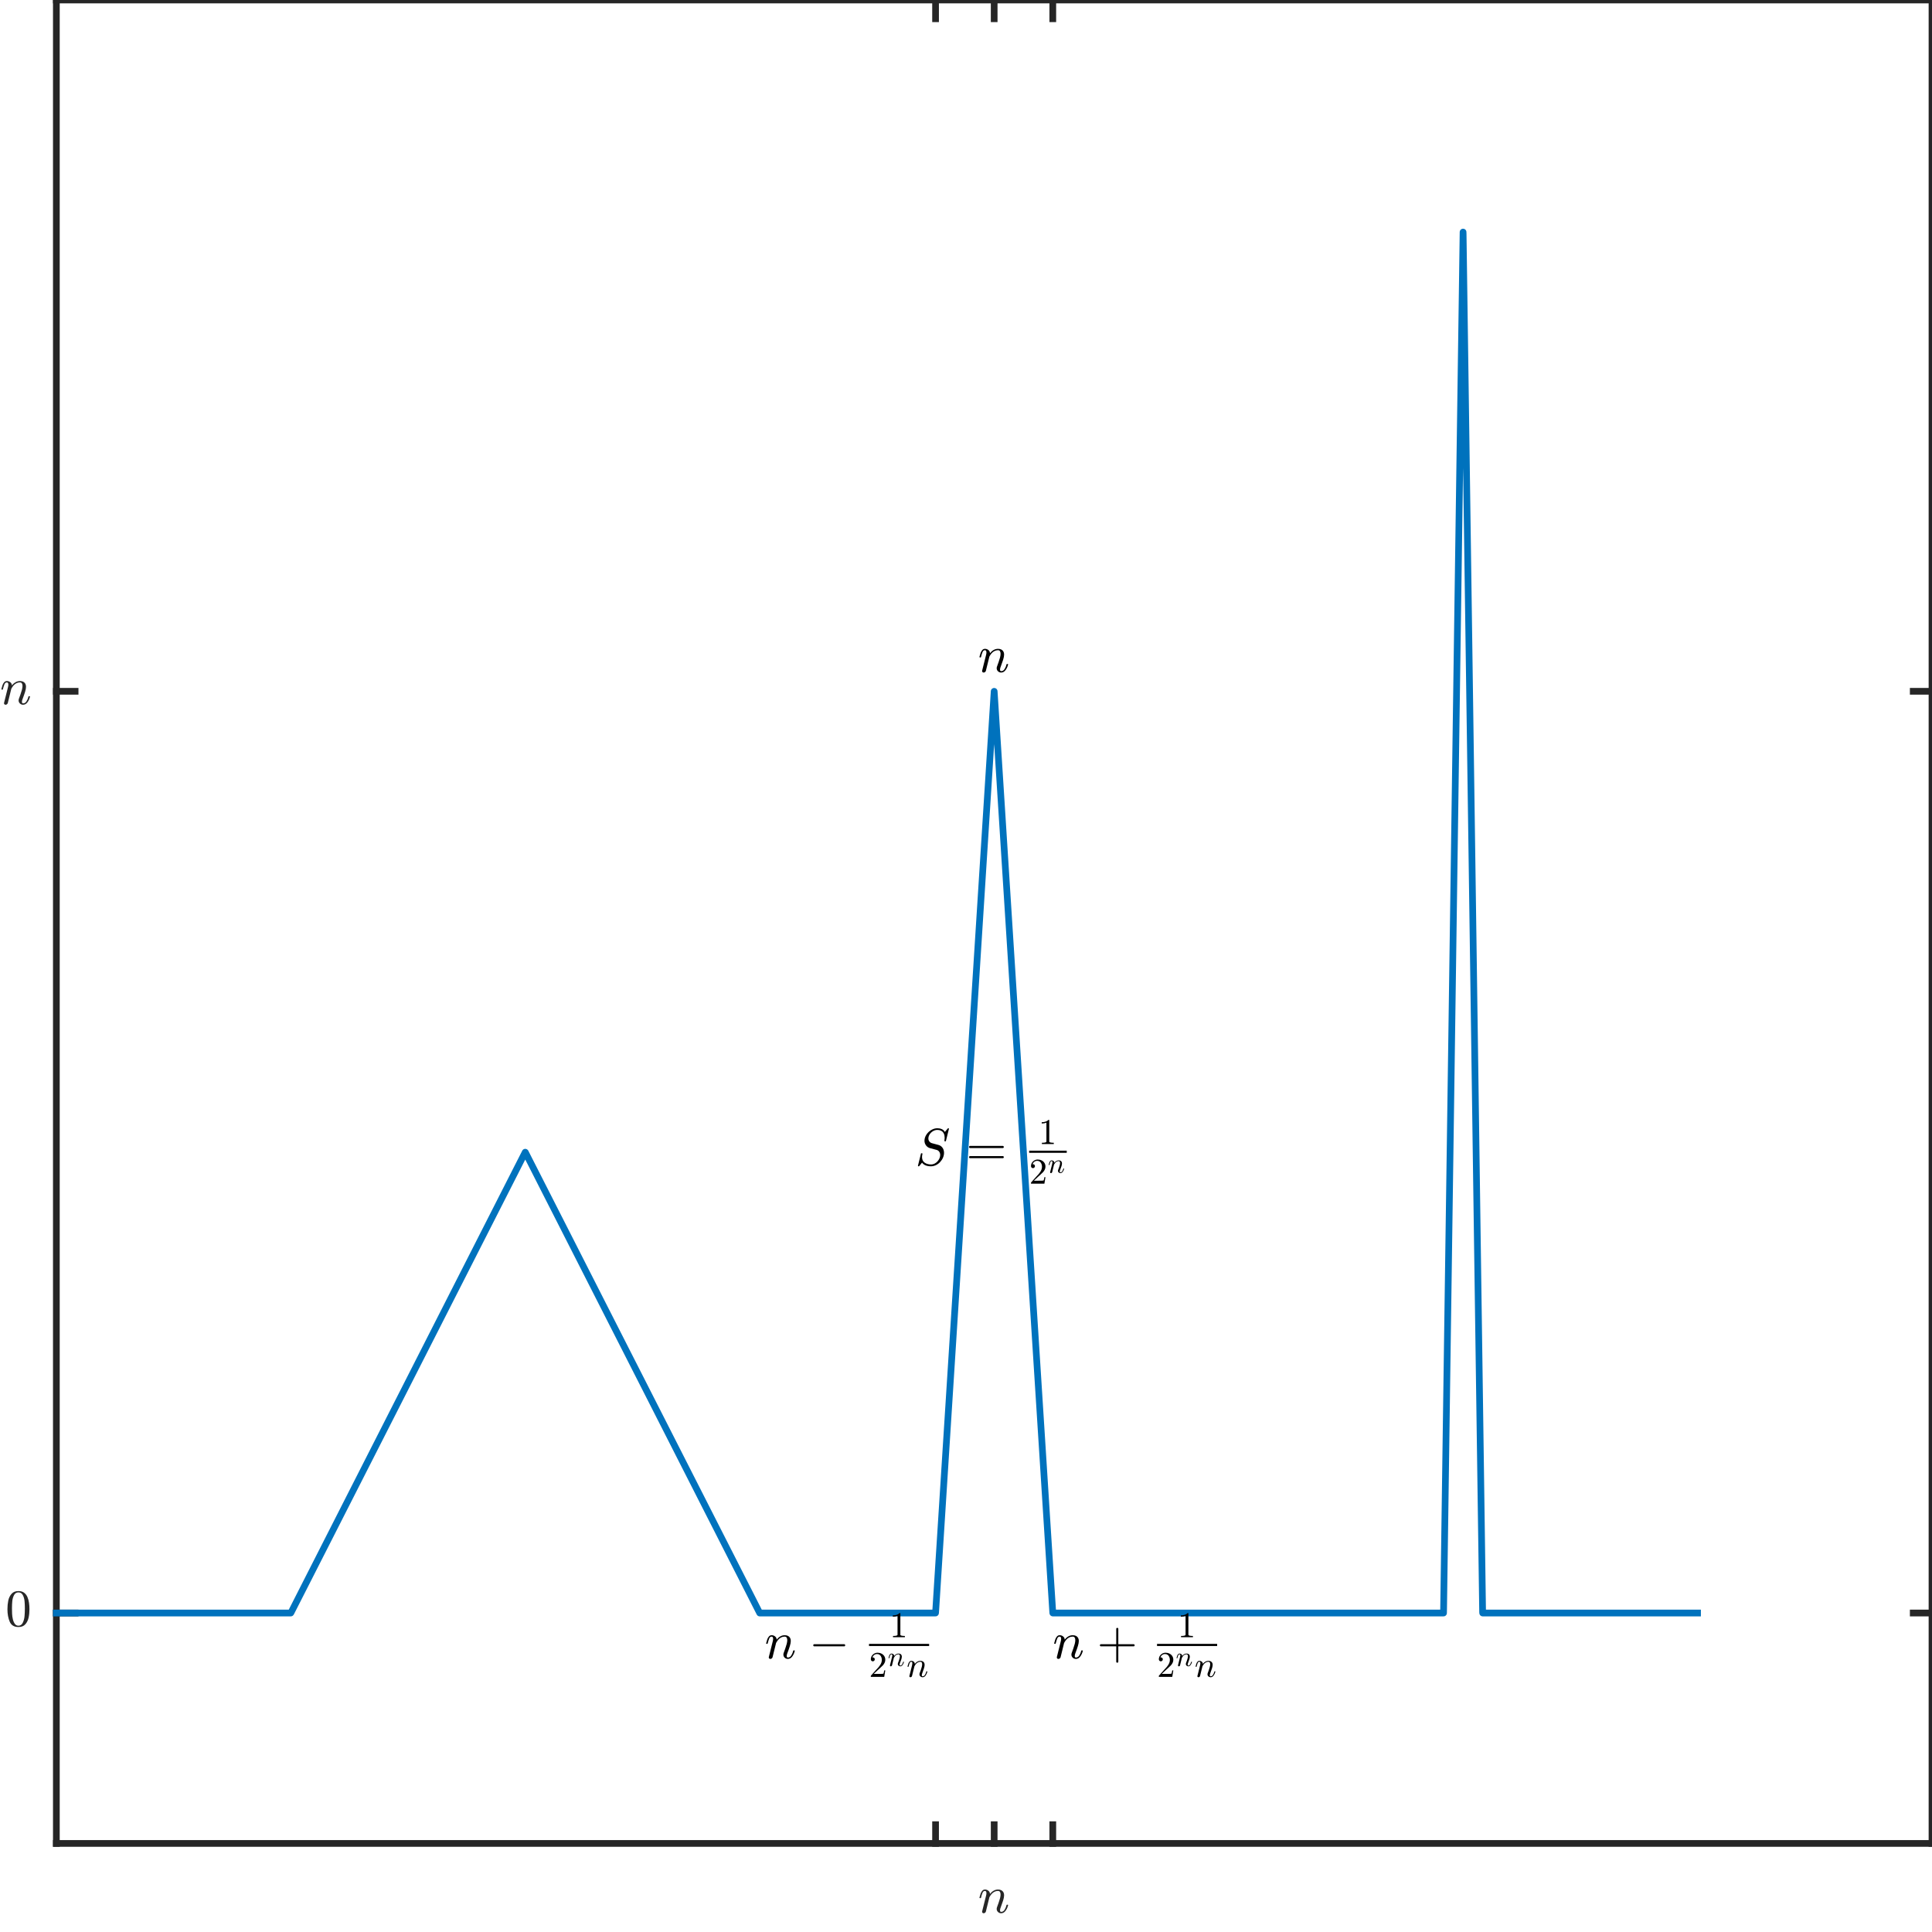 <?xml version="1.0"?>
<!DOCTYPE svg PUBLIC '-//W3C//DTD SVG 1.0//EN'
          'http://www.w3.org/TR/2001/REC-SVG-20010904/DTD/svg10.dtd'>
<svg xmlns:xlink="http://www.w3.org/1999/xlink" style="fill-opacity:1; color-rendering:auto; color-interpolation:auto; stroke:black; text-rendering:auto; stroke-linecap:square; stroke-miterlimit:10; stroke-opacity:1; shape-rendering:auto; fill:black; stroke-dasharray:none; font-weight:normal; stroke-width:1; font-family:'Dialog'; font-style:normal; stroke-linejoin:miter; font-size:12px; stroke-dashoffset:0; image-rendering:auto;" width="480" height="480" xmlns="http://www.w3.org/2000/svg"
><rect width="100%" height="100%" fill="#808080" stroke="none"/><!--Generated by the Batik Graphics2D SVG Generator--><defs id="genericDefs"
  /><g
  ><defs id="defs1"
    ><clipPath clipPathUnits="userSpaceOnUse" id="clipPath1"
      ><path d="M0 0 L480 0 L480 480 L0 480 L0 0 Z"
      /></clipPath
    ></defs
    ><g style="fill:white; stroke:white;"
    ><rect x="0" y="0" width="480" style="clip-path:url(#clipPath1); stroke:none;" height="480"
    /></g
    ><g style="fill:white; text-rendering:optimizeSpeed; color-rendering:optimizeSpeed; image-rendering:optimizeSpeed; shape-rendering:crispEdges; color-interpolation:sRGB; stroke:white;"
    ><rect x="0" width="480" height="480" y="0" style="stroke:none;"
      /><path style="stroke:none;" d="M14 458 L480 458 L480 0 L14 0 Z"
    /></g
    ><g style="fill:rgb(38,38,38); text-rendering:geometricPrecision; color-rendering:optimizeQuality; image-rendering:optimizeQuality; stroke-linejoin:round; color-interpolation:linearRGB; stroke:rgb(38,38,38); stroke-width:1.667;"
    ><line y2="458" style="fill:none;" x1="14" x2="480" y1="458"
      /><line y2="0" style="fill:none;" x1="14" x2="480" y1="0"
      /><line y2="453.34" style="fill:none;" x1="232.438" x2="232.438" y1="458"
      /><line y2="453.34" style="fill:none;" x1="247" x2="247" y1="458"
      /><line y2="453.34" style="fill:none;" x1="261.562" x2="261.562" y1="458"
      /><line y2="4.66" style="fill:none;" x1="232.438" x2="232.438" y1="0"
      /><line y2="4.66" style="fill:none;" x1="247" x2="247" y1="0"
      /><line y2="4.66" style="fill:none;" x1="261.562" x2="261.562" y1="0"
    /></g
    ><g transform="translate(247,464)" style="font-size:13px; fill:rgb(38,38,38); text-rendering:geometricPrecision; color-rendering:optimizeQuality; image-rendering:optimizeQuality; font-family:'mwa_cmmi10'; color-interpolation:linearRGB; stroke:rgb(38,38,38);"
    ><path style="stroke:none;" d="M-3.002 10.981 Q-3.002 10.903 -2.986 10.856 L-2.017 6.981 Q-1.923 6.622 -1.923 6.356 Q-1.923 5.794 -2.298 5.794 Q-2.705 5.794 -2.9 6.278 Q-3.095 6.763 -3.283 7.513 Q-3.283 7.544 -3.322 7.567 Q-3.361 7.591 -3.392 7.591 L-3.548 7.591 Q-3.595 7.591 -3.627 7.544 Q-3.658 7.497 -3.658 7.45 Q-3.517 6.888 -3.384 6.497 Q-3.252 6.106 -2.978 5.778 Q-2.705 5.45 -2.283 5.45 Q-1.798 5.45 -1.423 5.763 Q-1.048 6.075 -1.048 6.544 Q-0.658 6.044 -0.142 5.747 Q0.373 5.45 0.967 5.45 Q1.42 5.45 1.756 5.614 Q2.092 5.778 2.28 6.098 Q2.467 6.419 2.467 6.856 Q2.467 7.388 2.233 8.145 Q1.998 8.903 1.639 9.841 Q1.452 10.262 1.452 10.622 Q1.452 10.997 1.748 10.997 Q2.264 10.997 2.6 10.458 Q2.936 9.919 3.077 9.294 Q3.108 9.216 3.186 9.216 L3.342 9.216 Q3.389 9.216 3.428 9.247 Q3.467 9.278 3.467 9.325 Q3.467 9.341 3.452 9.372 Q3.28 10.106 2.834 10.723 Q2.389 11.341 1.733 11.341 Q1.28 11.341 0.952 11.028 Q0.623 10.716 0.623 10.262 Q0.623 10.028 0.733 9.762 Q0.889 9.341 1.1 8.747 Q1.311 8.153 1.452 7.614 Q1.592 7.075 1.592 6.669 Q1.592 6.294 1.444 6.044 Q1.295 5.794 0.936 5.794 Q0.467 5.794 0.061 6.005 Q-0.345 6.216 -0.642 6.559 Q-0.939 6.903 -1.189 7.372 L-2.064 10.919 Q-2.111 11.091 -2.267 11.216 Q-2.423 11.341 -2.611 11.341 Q-2.767 11.341 -2.884 11.239 Q-3.002 11.137 -3.002 10.981 Z"
    /></g
    ><g style="fill:rgb(38,38,38); text-rendering:geometricPrecision; color-rendering:optimizeQuality; image-rendering:optimizeQuality; stroke-linejoin:round; color-interpolation:linearRGB; stroke:rgb(38,38,38); stroke-width:1.667;"
    ><line y2="0" style="fill:none;" x1="14" x2="14" y1="458"
      /><line y2="0" style="fill:none;" x1="480" x2="480" y1="458"
      /><line y2="400.75" style="fill:none;" x1="14" x2="18.66" y1="400.75"
      /><line y2="171.75" style="fill:none;" x1="14" x2="18.66" y1="171.75"
      /><line y2="400.75" style="fill:none;" x1="480" x2="475.34" y1="400.75"
      /><line y2="171.75" style="fill:none;" x1="480" x2="475.34" y1="171.75"
    /></g
    ><g transform="translate(8,400.75)" style="font-size:13px; fill:rgb(38,38,38); text-rendering:geometricPrecision; color-rendering:optimizeQuality; image-rendering:optimizeQuality; font-family:'mwa_cmr10'; color-interpolation:linearRGB; stroke:rgb(38,38,38);"
    ><path style="stroke:none;" d="M-3.417 3.481 Q-5.01 3.481 -5.581 2.169 Q-6.151 0.856 -6.151 -0.941 Q-6.151 -2.081 -5.948 -3.074 Q-5.745 -4.066 -5.135 -4.761 Q-4.526 -5.456 -3.417 -5.456 Q-2.557 -5.456 -2.01 -5.042 Q-1.464 -4.628 -1.182 -3.964 Q-0.901 -3.3 -0.792 -2.542 Q-0.682 -1.784 -0.682 -0.941 Q-0.682 0.169 -0.893 1.145 Q-1.104 2.122 -1.706 2.801 Q-2.307 3.481 -3.417 3.481 ZM-3.417 3.153 Q-2.698 3.153 -2.339 2.411 Q-1.979 1.669 -1.901 0.762 Q-1.823 -0.144 -1.823 -1.159 Q-1.823 -2.128 -1.901 -2.956 Q-1.979 -3.784 -2.331 -4.456 Q-2.682 -5.128 -3.417 -5.128 Q-4.151 -5.128 -4.51 -4.449 Q-4.87 -3.769 -4.948 -2.949 Q-5.026 -2.128 -5.026 -1.159 Q-5.026 -0.425 -4.995 0.216 Q-4.964 0.856 -4.807 1.536 Q-4.651 2.216 -4.315 2.684 Q-3.979 3.153 -3.417 3.153 Z"
    /></g
    ><g transform="translate(8,171.75)" style="font-size:13px; fill:rgb(38,38,38); text-rendering:geometricPrecision; color-rendering:optimizeQuality; image-rendering:optimizeQuality; font-family:'mwa_cmmi10'; color-interpolation:linearRGB; stroke:rgb(38,38,38);"
    ><path style="stroke:none;" d="M-7.003 2.981 Q-7.003 2.903 -6.987 2.856 L-6.019 -1.019 Q-5.925 -1.378 -5.925 -1.644 Q-5.925 -2.206 -6.3 -2.206 Q-6.706 -2.206 -6.902 -1.722 Q-7.097 -1.238 -7.284 -0.487 Q-7.284 -0.456 -7.323 -0.433 Q-7.362 -0.409 -7.394 -0.409 L-7.55 -0.409 Q-7.597 -0.409 -7.628 -0.456 Q-7.659 -0.503 -7.659 -0.55 Q-7.519 -1.113 -7.386 -1.503 Q-7.253 -1.894 -6.98 -2.222 Q-6.706 -2.55 -6.284 -2.55 Q-5.8 -2.55 -5.425 -2.237 Q-5.05 -1.925 -5.05 -1.456 Q-4.659 -1.956 -4.144 -2.253 Q-3.628 -2.55 -3.034 -2.55 Q-2.581 -2.55 -2.245 -2.386 Q-1.909 -2.222 -1.722 -1.902 Q-1.534 -1.581 -1.534 -1.144 Q-1.534 -0.613 -1.769 0.145 Q-2.003 0.903 -2.362 1.841 Q-2.55 2.263 -2.55 2.622 Q-2.55 2.997 -2.253 2.997 Q-1.738 2.997 -1.402 2.458 Q-1.066 1.919 -0.925 1.294 Q-0.894 1.216 -0.816 1.216 L-0.659 1.216 Q-0.613 1.216 -0.573 1.247 Q-0.534 1.278 -0.534 1.325 Q-0.534 1.341 -0.55 1.372 Q-0.722 2.106 -1.167 2.723 Q-1.613 3.341 -2.269 3.341 Q-2.722 3.341 -3.05 3.028 Q-3.378 2.716 -3.378 2.263 Q-3.378 2.028 -3.269 1.762 Q-3.112 1.341 -2.902 0.747 Q-2.691 0.153 -2.55 -0.386 Q-2.409 -0.925 -2.409 -1.331 Q-2.409 -1.706 -2.558 -1.956 Q-2.706 -2.206 -3.066 -2.206 Q-3.534 -2.206 -3.941 -1.995 Q-4.347 -1.784 -4.644 -1.441 Q-4.941 -1.097 -5.191 -0.628 L-6.066 2.919 Q-6.112 3.091 -6.269 3.216 Q-6.425 3.341 -6.612 3.341 Q-6.769 3.341 -6.886 3.239 Q-7.003 3.138 -7.003 2.981 Z"
    /></g
    ><g style="stroke-linecap:butt; fill:rgb(0,114,189); text-rendering:geometricPrecision; color-rendering:optimizeQuality; image-rendering:optimizeQuality; stroke-linejoin:round; color-interpolation:linearRGB; stroke:rgb(0,114,189); stroke-width:1.667;"
    ><path d="M14 400.75 L22.504 400.75 L32.534 400.75 L42.236 400.75 L51.068 400.75 L60.161 400.75 L64.882 400.75 L67.242 400.75 L69.602 400.75 L70.88 400.75 L71.519 400.75 L71.839 400.75 L71.999 400.75 L72.079 400.75 L72.159 400.75 L72.198 400.75 L72.219 400.75 L72.239 400.75 L72.258 400.733 L72.278 400.694 L72.298 400.655 L72.318 400.616 L72.398 400.459 L72.478 400.302 L72.638 399.988 L72.798 399.673 L73.437 398.417 L74.715 395.905 L77.271 390.88 L79.828 385.855 L83.982 377.689 L88.136 369.523 L98.465 349.221 L106.671 333.091 L115.611 315.517 L120.408 306.088 L125.204 296.659 L127.432 292.281 L128.545 290.092 L129.102 288.998 L129.659 287.904 L129.937 287.356 L130.216 286.809 L130.355 286.535 L130.424 286.399 L130.459 286.33 L130.477 286.296 L130.494 286.262 L130.511 286.272 L130.529 286.307 L130.546 286.341 L130.564 286.375 L130.633 286.512 L130.772 286.785 L131.051 287.333 L131.329 287.88 L131.886 288.974 L133 291.163 L134.113 293.352 L136.519 298.082 L138.926 302.812 L143.739 312.273 L154.076 332.593 L162.273 348.704 L172.212 368.241 L176.509 376.689 L180.807 385.136 L183.245 389.93 L185.684 394.723 L186.903 397.12 L187.513 398.318 L188.122 399.516 L188.427 400.115 L188.58 400.415 L188.656 400.565 L188.694 400.64 L188.713 400.677 L188.732 400.715 L188.751 400.75 L188.77 400.75 L188.789 400.75 L188.808 400.75 L188.846 400.75 L188.884 400.75 L188.961 400.75 L189.037 400.75 L189.189 400.75 L189.342 400.75 L189.951 400.75 L190.561 400.75 L191.658 400.75 L192.756 400.75 L194.951 400.75 L199.341 400.75 L208.522 400.75 L217.875 400.75 L222.51 400.75 L227.144 400.75 L229.461 400.75 L230.619 400.75 L231.198 400.75 L231.777 400.75 L232.066 400.75 L232.211 400.75 L232.283 400.75 L232.356 400.75 L232.392 400.75 L232.41 400.75 L232.428 400.75 L232.446 400.612 L232.464 400.327 L232.482 400.043 L232.501 399.758 L232.537 399.189 L232.573 398.62 L232.645 397.482 L232.79 395.205 L232.935 392.929 L233.224 388.376 L233.514 383.823 L234.093 374.718 L235.251 356.507 L236.409 338.295 L238.818 300.416 L241.227 262.536 L243.636 224.656 L244.84 205.716 L245.442 196.246 L246.044 186.776 L246.323 182.403 L246.601 178.03 L246.74 175.843 L246.809 174.75 L246.879 173.657 L246.913 173.11 L246.948 172.564 L246.966 172.29 L246.983 172.017 L247 171.756 L247.018 172.03 L247.035 172.303 L247.053 172.576 L247.087 173.123 L247.157 174.216 L247.296 176.403 L247.435 178.589 L247.713 182.962 L248.269 191.708 L249.381 209.2 L250.494 226.692 L252.719 261.675 L254.943 296.659 L257.446 336.011 L258.697 355.687 L259.948 375.363 L260.574 385.201 L260.887 390.12 L261.199 395.039 L261.356 397.498 L261.434 398.728 L261.473 399.343 L261.512 399.958 L261.532 400.265 L261.551 400.572 L261.571 400.75 L261.59 400.75 L261.61 400.75 L261.629 400.75 L261.668 400.75 L261.747 400.75 L261.825 400.75 L261.981 400.75 L262.138 400.75 L262.45 400.75 L263.076 400.75 L263.702 400.75 L264.953 400.75 L267.084 400.75 L269.215 400.75 L273.477 400.75 L282.585 400.75 L292.011 400.75 L301.339 400.75 L310.545 400.75 L319.82 400.75 L329.08 400.75 L339.023 400.75 L347.614 400.75 L352.029 400.75 L354.236 400.75 L355.34 400.75 L356.444 400.75 L357.05 400.75 L357.657 400.75 L357.96 400.75 L358.263 400.75 L358.415 400.75 L358.491 400.75 L358.566 400.75 L358.604 400.75 L358.623 400.75 L358.642 400.75 L358.661 399.667 L358.68 398.326 L358.699 396.985 L358.718 395.643 L358.756 392.961 L358.794 390.279 L358.87 384.914 L359.021 374.184 L359.173 363.454 L359.476 341.995 L360.083 299.076 L361.296 213.238 L361.902 170.319 L362.509 127.4 L362.812 105.941 L363.115 84.481 L363.267 73.751 L363.343 68.386 L363.418 63.022 L363.456 60.339 L363.475 58.998 L363.494 57.657 L363.513 58.184 L363.532 59.526 L363.551 60.867 L363.57 62.208 L363.608 64.891 L363.646 67.573 L363.722 72.938 L363.873 83.668 L364.025 94.397 L364.328 115.857 L364.935 158.776 L366.148 244.614 L366.755 287.622 L367.363 330.631 L367.667 352.135 L367.971 373.639 L368.123 384.392 L368.199 389.768 L368.275 395.144 L368.313 397.832 L368.332 399.176 L368.351 400.52 L368.37 400.75 L368.389 400.75 L368.408 400.75 L368.427 400.75 L368.465 400.75 L368.503 400.75 L368.579 400.75 L368.731 400.75 L368.883 400.75 L369.187 400.75 L369.794 400.75 L371.01 400.75 L373.441 400.75 L375.872 400.75 L380.277 400.75 L384.682 400.75 L391.677 400.75 L403.216 400.75 L412.311 400.75 L421.75 400.75" style="fill:none; fill-rule:evenodd;"
    /></g
    ><g transform="translate(232.438,400.75)" style="font-size:13px; text-rendering:geometricPrecision; color-rendering:optimizeQuality; image-rendering:optimizeQuality; font-family:'mwa_cmmi10'; color-interpolation:linearRGB;"
    ><path style="stroke:none;" d="M-41.436 11.046 Q-41.436 10.968 -41.421 10.921 L-40.452 7.046 Q-40.358 6.686 -40.358 6.421 Q-40.358 5.858 -40.733 5.858 Q-41.139 5.858 -41.335 6.343 Q-41.53 6.827 -41.718 7.577 Q-41.718 7.608 -41.757 7.632 Q-41.796 7.655 -41.827 7.655 L-41.983 7.655 Q-42.03 7.655 -42.061 7.608 Q-42.093 7.561 -42.093 7.515 Q-41.952 6.952 -41.819 6.561 Q-41.686 6.171 -41.413 5.843 Q-41.139 5.515 -40.718 5.515 Q-40.233 5.515 -39.858 5.827 Q-39.483 6.14 -39.483 6.608 Q-39.093 6.108 -38.577 5.811 Q-38.061 5.515 -37.468 5.515 Q-37.014 5.515 -36.679 5.679 Q-36.343 5.843 -36.155 6.163 Q-35.968 6.483 -35.968 6.921 Q-35.968 7.452 -36.202 8.21 Q-36.436 8.968 -36.796 9.905 Q-36.983 10.327 -36.983 10.686 Q-36.983 11.061 -36.686 11.061 Q-36.171 11.061 -35.835 10.522 Q-35.499 9.983 -35.358 9.358 Q-35.327 9.28 -35.249 9.28 L-35.093 9.28 Q-35.046 9.28 -35.007 9.311 Q-34.968 9.343 -34.968 9.39 Q-34.968 9.405 -34.983 9.436 Q-35.155 10.171 -35.6 10.788 Q-36.046 11.405 -36.702 11.405 Q-37.155 11.405 -37.483 11.093 Q-37.811 10.78 -37.811 10.327 Q-37.811 10.093 -37.702 9.827 Q-37.546 9.405 -37.335 8.811 Q-37.124 8.218 -36.983 7.679 Q-36.843 7.14 -36.843 6.733 Q-36.843 6.358 -36.991 6.108 Q-37.139 5.858 -37.499 5.858 Q-37.968 5.858 -38.374 6.069 Q-38.78 6.28 -39.077 6.624 Q-39.374 6.968 -39.624 7.436 L-40.499 10.983 Q-40.546 11.155 -40.702 11.28 Q-40.858 11.405 -41.046 11.405 Q-41.202 11.405 -41.319 11.304 Q-41.436 11.202 -41.436 11.046 Z"
    /></g
    ><g transform="translate(232.438,400.75)" style="font-size:13px; text-rendering:geometricPrecision; color-rendering:optimizeQuality; image-rendering:optimizeQuality; font-family:'mwb_cmsy10'; color-interpolation:linearRGB;"
    ><path style="stroke:none;" d="M-30.142 8.28 Q-30.252 8.28 -30.322 8.194 Q-30.392 8.108 -30.392 8.015 Q-30.392 7.921 -30.322 7.835 Q-30.252 7.749 -30.142 7.749 L-22.689 7.749 Q-22.58 7.749 -22.517 7.835 Q-22.455 7.921 -22.455 8.015 Q-22.455 8.108 -22.517 8.194 Q-22.58 8.28 -22.689 8.28 L-30.142 8.28 Z"
      /><path style="stroke:none;" d="M-10.574 6.015 L-10.574 5.702 Q-9.449 5.702 -9.449 5.405 L-9.449 0.687 Q-9.902 0.905 -10.621 0.905 L-10.621 0.593 Q-9.511 0.593 -8.949 0.015 L-8.824 0.015 Q-8.793 0.015 -8.769 0.038 Q-8.746 0.062 -8.746 0.093 L-8.746 5.405 Q-8.746 5.702 -7.621 5.702 L-7.621 6.015 L-10.574 6.015 Z"
      /><rect x="-16.537" width="14.937" height="0.533" y="7.665" style="stroke:none;"
      /><path style="stroke:none;" d="M-16.084 15.862 L-16.084 15.628 Q-16.084 15.597 -16.068 15.566 L-14.678 14.019 Q-14.35 13.675 -14.154 13.448 Q-13.959 13.222 -13.764 12.917 Q-13.568 12.612 -13.459 12.3 Q-13.35 11.987 -13.35 11.628 Q-13.35 11.269 -13.49 10.925 Q-13.631 10.581 -13.896 10.386 Q-14.162 10.191 -14.553 10.191 Q-14.943 10.191 -15.256 10.425 Q-15.568 10.659 -15.693 11.034 Q-15.646 11.019 -15.6 11.019 Q-15.396 11.019 -15.248 11.152 Q-15.1 11.284 -15.1 11.503 Q-15.1 11.706 -15.248 11.855 Q-15.396 12.003 -15.6 12.003 Q-15.803 12.003 -15.943 11.855 Q-16.084 11.706 -16.084 11.503 Q-16.084 11.175 -15.959 10.878 Q-15.834 10.581 -15.592 10.347 Q-15.35 10.112 -15.053 9.987 Q-14.756 9.862 -14.412 9.862 Q-13.896 9.862 -13.451 10.081 Q-13.006 10.3 -12.748 10.698 Q-12.49 11.097 -12.49 11.628 Q-12.49 12.019 -12.662 12.37 Q-12.834 12.722 -13.1 13.011 Q-13.365 13.3 -13.787 13.667 Q-14.209 14.034 -14.334 14.159 L-15.365 15.128 L-14.49 15.128 Q-13.85 15.128 -13.428 15.12 Q-13.006 15.112 -12.975 15.081 Q-12.865 14.972 -12.756 14.253 L-12.49 14.253 L-12.756 15.862 L-16.084 15.862 Z"
      /><path style="stroke:none;" d="M-11.323 13.041 Q-11.323 13.01 -11.323 12.979 L-10.808 10.9 Q-10.745 10.697 -10.745 10.557 Q-10.745 10.26 -10.948 10.26 Q-11.167 10.26 -11.277 10.518 Q-11.386 10.775 -11.48 11.182 Q-11.48 11.197 -11.503 11.213 Q-11.527 11.229 -11.542 11.229 L-11.62 11.229 Q-11.652 11.229 -11.667 11.197 Q-11.683 11.166 -11.683 11.15 Q-11.605 10.838 -11.534 10.627 Q-11.464 10.416 -11.316 10.244 Q-11.167 10.072 -10.948 10.072 Q-10.683 10.072 -10.48 10.236 Q-10.277 10.4 -10.277 10.666 Q-10.073 10.385 -9.792 10.229 Q-9.511 10.072 -9.198 10.072 Q-8.948 10.072 -8.769 10.158 Q-8.589 10.244 -8.488 10.416 Q-8.386 10.588 -8.386 10.822 Q-8.386 11.119 -8.511 11.525 Q-8.636 11.932 -8.839 12.432 Q-8.933 12.666 -8.933 12.854 Q-8.933 13.057 -8.777 13.057 Q-8.495 13.057 -8.316 12.768 Q-8.136 12.479 -8.058 12.135 Q-8.042 12.104 -7.995 12.104 L-7.917 12.104 Q-7.886 12.104 -7.87 12.119 Q-7.855 12.135 -7.855 12.15 Q-7.855 12.166 -7.855 12.182 Q-7.949 12.572 -8.191 12.908 Q-8.433 13.244 -8.777 13.244 Q-9.027 13.244 -9.206 13.072 Q-9.386 12.9 -9.386 12.666 Q-9.386 12.541 -9.323 12.385 Q-9.23 12.166 -9.12 11.846 Q-9.011 11.525 -8.933 11.236 Q-8.855 10.947 -8.855 10.729 Q-8.855 10.525 -8.941 10.393 Q-9.027 10.26 -9.214 10.26 Q-9.464 10.26 -9.683 10.369 Q-9.902 10.479 -10.058 10.666 Q-10.214 10.854 -10.355 11.104 L-10.823 13.01 Q-10.855 13.104 -10.941 13.174 Q-11.027 13.244 -11.12 13.244 Q-11.214 13.244 -11.269 13.19 Q-11.323 13.135 -11.323 13.041 Z"
      /><path style="stroke:none;" d="M-6.515 15.706 Q-6.515 15.659 -6.499 15.628 L-5.827 12.941 Q-5.765 12.691 -5.765 12.503 Q-5.765 12.112 -6.03 12.112 Q-6.312 12.112 -6.444 12.448 Q-6.577 12.784 -6.702 13.3 Q-6.702 13.331 -6.733 13.347 Q-6.765 13.362 -6.78 13.362 L-6.89 13.362 Q-6.921 13.362 -6.944 13.331 Q-6.968 13.3 -6.968 13.269 Q-6.858 12.878 -6.772 12.605 Q-6.687 12.331 -6.491 12.105 Q-6.296 11.878 -6.015 11.878 Q-5.671 11.878 -5.413 12.097 Q-5.155 12.316 -5.155 12.644 Q-4.89 12.284 -4.53 12.081 Q-4.171 11.878 -3.765 11.878 Q-3.452 11.878 -3.218 11.995 Q-2.983 12.112 -2.851 12.331 Q-2.718 12.55 -2.718 12.862 Q-2.718 13.222 -2.882 13.745 Q-3.046 14.269 -3.296 14.925 Q-3.421 15.206 -3.421 15.456 Q-3.421 15.722 -3.218 15.722 Q-2.858 15.722 -2.624 15.347 Q-2.39 14.972 -2.296 14.534 Q-2.28 14.487 -2.218 14.487 L-2.124 14.487 Q-2.077 14.487 -2.054 14.511 Q-2.03 14.534 -2.03 14.566 Q-2.03 14.581 -2.046 14.597 Q-2.171 15.097 -2.476 15.527 Q-2.78 15.956 -3.233 15.956 Q-3.546 15.956 -3.772 15.745 Q-3.999 15.534 -3.999 15.222 Q-3.999 15.05 -3.921 14.862 Q-3.812 14.566 -3.663 14.159 Q-3.515 13.753 -3.421 13.378 Q-3.327 13.003 -3.327 12.722 Q-3.327 12.472 -3.429 12.292 Q-3.53 12.112 -3.78 12.112 Q-4.108 12.112 -4.39 12.261 Q-4.671 12.409 -4.874 12.652 Q-5.077 12.894 -5.249 13.222 L-5.858 15.659 Q-5.89 15.784 -5.999 15.87 Q-6.108 15.956 -6.233 15.956 Q-6.343 15.956 -6.429 15.886 Q-6.515 15.816 -6.515 15.706 Z"
    /></g
    ><g transform="translate(261.562,400.75)" style="font-size:13px; text-rendering:geometricPrecision; color-rendering:optimizeQuality; image-rendering:optimizeQuality; font-family:'mwa_cmmi10'; color-interpolation:linearRGB;"
    ><path style="stroke:none;" d="M1 11.046 Q1 10.968 1.016 10.921 L1.984 7.046 Q2.078 6.686 2.078 6.421 Q2.078 5.858 1.703 5.858 Q1.297 5.858 1.102 6.343 Q0.906 6.827 0.719 7.577 Q0.719 7.608 0.68 7.632 Q0.641 7.655 0.609 7.655 L0.453 7.655 Q0.406 7.655 0.375 7.608 Q0.344 7.561 0.344 7.515 Q0.484 6.952 0.617 6.561 Q0.75 6.171 1.023 5.843 Q1.297 5.515 1.719 5.515 Q2.203 5.515 2.578 5.827 Q2.953 6.14 2.953 6.608 Q3.344 6.108 3.859 5.811 Q4.375 5.515 4.969 5.515 Q5.422 5.515 5.758 5.679 Q6.094 5.843 6.281 6.163 Q6.469 6.483 6.469 6.921 Q6.469 7.452 6.234 8.21 Q6 8.968 5.641 9.905 Q5.453 10.327 5.453 10.686 Q5.453 11.061 5.75 11.061 Q6.266 11.061 6.602 10.522 Q6.938 9.983 7.078 9.358 Q7.109 9.28 7.188 9.28 L7.344 9.28 Q7.391 9.28 7.43 9.311 Q7.469 9.343 7.469 9.39 Q7.469 9.405 7.453 9.436 Q7.281 10.171 6.836 10.788 Q6.391 11.405 5.734 11.405 Q5.281 11.405 4.953 11.093 Q4.625 10.78 4.625 10.327 Q4.625 10.093 4.734 9.827 Q4.891 9.405 5.102 8.811 Q5.312 8.218 5.453 7.679 Q5.594 7.14 5.594 6.733 Q5.594 6.358 5.445 6.108 Q5.297 5.858 4.938 5.858 Q4.469 5.858 4.062 6.069 Q3.656 6.28 3.359 6.624 Q3.062 6.968 2.812 7.436 L1.938 10.983 Q1.891 11.155 1.734 11.28 Q1.578 11.405 1.391 11.405 Q1.234 11.405 1.117 11.304 Q1 11.202 1 11.046 Z"
      /><path style="stroke:none;" d="M11.95 8.28 Q11.841 8.28 11.771 8.194 Q11.7 8.108 11.7 8.015 Q11.7 7.921 11.771 7.835 Q11.841 7.749 11.95 7.749 L15.763 7.749 L15.763 3.921 Q15.763 3.811 15.841 3.749 Q15.919 3.686 16.029 3.686 Q16.122 3.686 16.2 3.749 Q16.279 3.811 16.279 3.921 L16.279 7.749 L20.107 7.749 Q20.2 7.749 20.271 7.835 Q20.341 7.921 20.341 8.015 Q20.341 8.108 20.271 8.194 Q20.2 8.28 20.107 8.28 L16.279 8.28 L16.279 12.108 Q16.279 12.218 16.2 12.28 Q16.122 12.343 16.029 12.343 Q15.919 12.343 15.841 12.28 Q15.763 12.218 15.763 12.108 L15.763 8.28 L11.95 8.28 Z"
      /><path style="stroke:none;" d="M31.863 6.015 L31.863 5.702 Q32.988 5.702 32.988 5.405 L32.988 0.687 Q32.535 0.905 31.816 0.905 L31.816 0.593 Q32.925 0.593 33.488 0.015 L33.613 0.015 Q33.644 0.015 33.667 0.038 Q33.691 0.062 33.691 0.093 L33.691 5.405 Q33.691 5.702 34.816 5.702 L34.816 6.015 L31.863 6.015 Z"
      /><rect x="25.899" width="14.937" height="0.533" y="7.665" style="stroke:none;"
      /><path style="stroke:none;" d="M26.352 15.862 L26.352 15.628 Q26.352 15.597 26.368 15.566 L27.759 14.019 Q28.087 13.675 28.282 13.448 Q28.477 13.222 28.673 12.917 Q28.868 12.612 28.977 12.3 Q29.087 11.987 29.087 11.628 Q29.087 11.269 28.946 10.925 Q28.806 10.581 28.54 10.386 Q28.274 10.191 27.884 10.191 Q27.493 10.191 27.181 10.425 Q26.868 10.659 26.743 11.034 Q26.79 11.019 26.837 11.019 Q27.04 11.019 27.188 11.152 Q27.337 11.284 27.337 11.503 Q27.337 11.706 27.188 11.855 Q27.04 12.003 26.837 12.003 Q26.634 12.003 26.493 11.855 Q26.352 11.706 26.352 11.503 Q26.352 11.175 26.477 10.878 Q26.602 10.581 26.845 10.347 Q27.087 10.112 27.384 9.987 Q27.681 9.862 28.024 9.862 Q28.54 9.862 28.985 10.081 Q29.431 10.3 29.688 10.698 Q29.946 11.097 29.946 11.628 Q29.946 12.019 29.774 12.37 Q29.602 12.722 29.337 13.011 Q29.071 13.3 28.649 13.667 Q28.227 14.034 28.102 14.159 L27.071 15.128 L27.946 15.128 Q28.587 15.128 29.009 15.12 Q29.431 15.112 29.462 15.081 Q29.571 14.972 29.681 14.253 L29.946 14.253 L29.681 15.862 L26.352 15.862 Z"
      /><path style="stroke:none;" d="M31.113 13.041 Q31.113 13.01 31.113 12.979 L31.628 10.9 Q31.691 10.697 31.691 10.557 Q31.691 10.26 31.488 10.26 Q31.269 10.26 31.16 10.518 Q31.05 10.775 30.957 11.182 Q30.957 11.197 30.933 11.213 Q30.91 11.229 30.894 11.229 L30.816 11.229 Q30.785 11.229 30.769 11.197 Q30.753 11.166 30.753 11.15 Q30.832 10.838 30.902 10.627 Q30.972 10.416 31.121 10.244 Q31.269 10.072 31.488 10.072 Q31.753 10.072 31.957 10.236 Q32.16 10.4 32.16 10.666 Q32.363 10.385 32.644 10.229 Q32.925 10.072 33.238 10.072 Q33.488 10.072 33.667 10.158 Q33.847 10.244 33.949 10.416 Q34.05 10.588 34.05 10.822 Q34.05 11.119 33.925 11.525 Q33.8 11.932 33.597 12.432 Q33.504 12.666 33.504 12.854 Q33.504 13.057 33.66 13.057 Q33.941 13.057 34.121 12.768 Q34.3 12.479 34.379 12.135 Q34.394 12.104 34.441 12.104 L34.519 12.104 Q34.55 12.104 34.566 12.119 Q34.582 12.135 34.582 12.15 Q34.582 12.166 34.582 12.182 Q34.488 12.572 34.246 12.908 Q34.004 13.244 33.66 13.244 Q33.41 13.244 33.23 13.072 Q33.05 12.9 33.05 12.666 Q33.05 12.541 33.113 12.385 Q33.207 12.166 33.316 11.846 Q33.425 11.525 33.504 11.236 Q33.582 10.947 33.582 10.729 Q33.582 10.525 33.496 10.393 Q33.41 10.26 33.222 10.26 Q32.972 10.26 32.754 10.369 Q32.535 10.479 32.379 10.666 Q32.222 10.854 32.082 11.104 L31.613 13.01 Q31.582 13.104 31.496 13.174 Q31.41 13.244 31.316 13.244 Q31.222 13.244 31.168 13.19 Q31.113 13.135 31.113 13.041 Z"
      /><path style="stroke:none;" d="M35.922 15.706 Q35.922 15.659 35.937 15.628 L36.609 12.941 Q36.672 12.691 36.672 12.503 Q36.672 12.112 36.406 12.112 Q36.125 12.112 35.992 12.448 Q35.859 12.784 35.734 13.3 Q35.734 13.331 35.703 13.347 Q35.672 13.362 35.656 13.362 L35.547 13.362 Q35.516 13.362 35.492 13.331 Q35.469 13.3 35.469 13.269 Q35.578 12.878 35.664 12.605 Q35.75 12.331 35.945 12.105 Q36.141 11.878 36.422 11.878 Q36.766 11.878 37.023 12.097 Q37.281 12.316 37.281 12.644 Q37.547 12.284 37.906 12.081 Q38.266 11.878 38.672 11.878 Q38.984 11.878 39.219 11.995 Q39.453 12.112 39.586 12.331 Q39.719 12.55 39.719 12.862 Q39.719 13.222 39.554 13.745 Q39.391 14.269 39.141 14.925 Q39.016 15.206 39.016 15.456 Q39.016 15.722 39.219 15.722 Q39.578 15.722 39.812 15.347 Q40.047 14.972 40.141 14.534 Q40.156 14.487 40.219 14.487 L40.312 14.487 Q40.359 14.487 40.383 14.511 Q40.406 14.534 40.406 14.566 Q40.406 14.581 40.391 14.597 Q40.266 15.097 39.961 15.527 Q39.656 15.956 39.203 15.956 Q38.891 15.956 38.664 15.745 Q38.437 15.534 38.437 15.222 Q38.437 15.05 38.516 14.862 Q38.625 14.566 38.773 14.159 Q38.922 13.753 39.016 13.378 Q39.109 13.003 39.109 12.722 Q39.109 12.472 39.008 12.292 Q38.906 12.112 38.656 12.112 Q38.328 12.112 38.047 12.261 Q37.766 12.409 37.562 12.652 Q37.359 12.894 37.187 13.222 L36.578 15.659 Q36.547 15.784 36.437 15.87 Q36.328 15.956 36.203 15.956 Q36.094 15.956 36.008 15.886 Q35.922 15.816 35.922 15.706 Z"
    /></g
    ><g transform="translate(247,171.75)" style="font-size:13px; text-rendering:geometricPrecision; color-rendering:optimizeQuality; image-rendering:optimizeQuality; font-family:'mwa_cmmi10'; color-interpolation:linearRGB;"
    ><path style="stroke:none;" d="M-3.002 -5.019 Q-3.002 -5.097 -2.986 -5.144 L-2.017 -9.019 Q-1.923 -9.378 -1.923 -9.644 Q-1.923 -10.206 -2.298 -10.206 Q-2.705 -10.206 -2.9 -9.722 Q-3.095 -9.238 -3.283 -8.488 Q-3.283 -8.456 -3.322 -8.433 Q-3.361 -8.409 -3.392 -8.409 L-3.548 -8.409 Q-3.595 -8.409 -3.627 -8.456 Q-3.658 -8.503 -3.658 -8.55 Q-3.517 -9.113 -3.384 -9.503 Q-3.252 -9.894 -2.978 -10.222 Q-2.705 -10.55 -2.283 -10.55 Q-1.798 -10.55 -1.423 -10.238 Q-1.048 -9.925 -1.048 -9.456 Q-0.658 -9.956 -0.142 -10.253 Q0.373 -10.55 0.967 -10.55 Q1.42 -10.55 1.756 -10.386 Q2.092 -10.222 2.28 -9.902 Q2.467 -9.581 2.467 -9.144 Q2.467 -8.613 2.233 -7.855 Q1.998 -7.097 1.639 -6.159 Q1.452 -5.737 1.452 -5.378 Q1.452 -5.003 1.748 -5.003 Q2.264 -5.003 2.6 -5.542 Q2.936 -6.081 3.077 -6.706 Q3.108 -6.784 3.186 -6.784 L3.342 -6.784 Q3.389 -6.784 3.428 -6.753 Q3.467 -6.722 3.467 -6.675 Q3.467 -6.659 3.452 -6.628 Q3.28 -5.894 2.834 -5.277 Q2.389 -4.659 1.733 -4.659 Q1.28 -4.659 0.952 -4.972 Q0.623 -5.284 0.623 -5.737 Q0.623 -5.972 0.733 -6.237 Q0.889 -6.659 1.1 -7.253 Q1.311 -7.847 1.452 -8.386 Q1.592 -8.925 1.592 -9.331 Q1.592 -9.706 1.444 -9.956 Q1.295 -10.206 0.936 -10.206 Q0.467 -10.206 0.061 -9.995 Q-0.345 -9.784 -0.642 -9.441 Q-0.939 -9.097 -1.189 -8.628 L-2.064 -5.081 Q-2.111 -4.909 -2.267 -4.784 Q-2.423 -4.659 -2.611 -4.659 Q-2.767 -4.659 -2.884 -4.761 Q-3.002 -4.862 -3.002 -5.019 Z"
    /></g
    ><g transform="translate(247,286.25)" style="font-size:13px; text-rendering:geometricPrecision; color-rendering:optimizeQuality; image-rendering:optimizeQuality; font-family:'mwa_cmmi10'; color-interpolation:linearRGB;"
    ><path style="stroke:none;" d="M-18.832 3.514 Q-18.878 3.514 -18.91 3.474 Q-18.941 3.435 -18.941 3.389 L-18.191 0.357 Q-18.16 0.279 -18.082 0.279 L-17.925 0.279 Q-17.878 0.279 -17.847 0.318 Q-17.816 0.357 -17.816 0.42 Q-17.925 0.857 -17.925 1.201 Q-17.925 2.154 -17.277 2.607 Q-16.628 3.06 -15.644 3.06 Q-15.222 3.06 -14.808 2.849 Q-14.394 2.639 -14.089 2.303 Q-13.785 1.967 -13.597 1.553 Q-13.41 1.139 -13.41 0.717 Q-13.41 0.248 -13.652 -0.104 Q-13.894 -0.455 -14.316 -0.565 L-15.91 -0.987 Q-16.55 -1.158 -16.933 -1.674 Q-17.316 -2.19 -17.316 -2.83 Q-17.316 -3.611 -16.847 -4.338 Q-16.378 -5.065 -15.636 -5.502 Q-14.894 -5.94 -14.113 -5.94 Q-13.519 -5.94 -13.019 -5.721 Q-12.519 -5.502 -12.254 -5.018 L-11.519 -5.893 Q-11.441 -5.94 -11.425 -5.94 L-11.347 -5.94 Q-11.3 -5.94 -11.269 -5.893 Q-11.238 -5.846 -11.238 -5.799 L-11.988 -2.783 Q-12.004 -2.69 -12.082 -2.69 L-12.254 -2.69 Q-12.363 -2.69 -12.363 -2.83 Q-12.3 -3.252 -12.3 -3.549 Q-12.3 -4.158 -12.504 -4.604 Q-12.707 -5.049 -13.121 -5.283 Q-13.535 -5.518 -14.16 -5.518 Q-14.675 -5.518 -15.191 -5.221 Q-15.707 -4.924 -16.027 -4.424 Q-16.347 -3.924 -16.347 -3.393 Q-16.347 -2.971 -16.097 -2.651 Q-15.847 -2.33 -15.441 -2.221 L-13.863 -1.799 Q-13.425 -1.69 -13.105 -1.401 Q-12.785 -1.111 -12.621 -0.713 Q-12.457 -0.315 -12.457 0.154 Q-12.457 0.763 -12.714 1.365 Q-12.972 1.967 -13.441 2.467 Q-13.91 2.967 -14.504 3.24 Q-15.097 3.514 -15.707 3.514 Q-17.253 3.514 -17.925 2.607 L-18.644 3.482 Q-18.722 3.514 -18.753 3.514 L-18.832 3.514 Z"
      /><path style="stroke:none;" d="M-5.996 1.498 Q-6.105 1.498 -6.176 1.42 Q-6.246 1.342 -6.246 1.248 Q-6.246 1.139 -6.176 1.06 Q-6.105 0.982 -5.996 0.982 L2.16 0.982 Q2.254 0.982 2.324 1.06 Q2.395 1.139 2.395 1.248 Q2.395 1.342 2.324 1.42 Q2.254 1.498 2.16 1.498 L-5.996 1.498 ZM-5.996 -1.018 Q-6.105 -1.018 -6.176 -1.096 Q-6.246 -1.174 -6.246 -1.283 Q-6.246 -1.377 -6.176 -1.463 Q-6.105 -1.549 -5.996 -1.549 L2.16 -1.549 Q2.254 -1.549 2.324 -1.463 Q2.395 -1.377 2.395 -1.283 Q2.395 -1.174 2.324 -1.096 Q2.254 -1.018 2.16 -1.018 L-5.996 -1.018 Z"
      /><path style="stroke:none;" d="M11.856 -2.018 L11.856 -2.33 Q12.981 -2.33 12.981 -2.627 L12.981 -7.346 Q12.528 -7.127 11.809 -7.127 L11.809 -7.439 Q12.918 -7.439 13.481 -8.018 L13.606 -8.018 Q13.637 -8.018 13.661 -7.994 Q13.684 -7.971 13.684 -7.939 L13.684 -2.627 Q13.684 -2.33 14.809 -2.33 L14.809 -2.018 L11.856 -2.018 Z"
      /><rect x="8.694" width="9.335" height="0.533" y="-0.368" style="stroke:none;"
      /><path style="stroke:none;" d="M9.147 7.83 L9.147 7.596 Q9.147 7.564 9.162 7.533 L10.553 5.986 Q10.881 5.643 11.076 5.416 Q11.272 5.189 11.467 4.885 Q11.662 4.58 11.772 4.268 Q11.881 3.955 11.881 3.596 Q11.881 3.236 11.741 2.893 Q11.6 2.549 11.334 2.354 Q11.069 2.158 10.678 2.158 Q10.287 2.158 9.975 2.393 Q9.662 2.627 9.537 3.002 Q9.584 2.986 9.631 2.986 Q9.834 2.986 9.983 3.119 Q10.131 3.252 10.131 3.471 Q10.131 3.674 9.983 3.822 Q9.834 3.971 9.631 3.971 Q9.428 3.971 9.287 3.822 Q9.147 3.674 9.147 3.471 Q9.147 3.143 9.272 2.846 Q9.397 2.549 9.639 2.314 Q9.881 2.08 10.178 1.955 Q10.475 1.83 10.819 1.83 Q11.334 1.83 11.78 2.049 Q12.225 2.268 12.483 2.666 Q12.741 3.064 12.741 3.596 Q12.741 3.986 12.569 4.338 Q12.397 4.689 12.131 4.979 Q11.866 5.268 11.444 5.635 Q11.022 6.002 10.897 6.127 L9.866 7.096 L10.741 7.096 Q11.381 7.096 11.803 7.088 Q12.225 7.08 12.256 7.049 Q12.366 6.939 12.475 6.221 L12.741 6.221 L12.475 7.83 L9.147 7.83 Z"
      /><path style="stroke:none;" d="M13.907 5.009 Q13.907 4.978 13.907 4.946 L14.423 2.868 Q14.485 2.665 14.485 2.525 Q14.485 2.228 14.282 2.228 Q14.063 2.228 13.954 2.485 Q13.845 2.743 13.751 3.15 Q13.751 3.165 13.727 3.181 Q13.704 3.196 13.688 3.196 L13.61 3.196 Q13.579 3.196 13.563 3.165 Q13.548 3.134 13.548 3.118 Q13.626 2.806 13.696 2.595 Q13.767 2.384 13.915 2.212 Q14.063 2.04 14.282 2.04 Q14.548 2.04 14.751 2.204 Q14.954 2.368 14.954 2.634 Q15.157 2.353 15.438 2.196 Q15.72 2.04 16.032 2.04 Q16.282 2.04 16.462 2.126 Q16.642 2.212 16.743 2.384 Q16.845 2.556 16.845 2.79 Q16.845 3.087 16.72 3.493 Q16.595 3.9 16.392 4.399 Q16.298 4.634 16.298 4.821 Q16.298 5.024 16.454 5.024 Q16.735 5.024 16.915 4.735 Q17.095 4.446 17.173 4.103 Q17.188 4.071 17.235 4.071 L17.313 4.071 Q17.345 4.071 17.36 4.087 Q17.376 4.103 17.376 4.118 Q17.376 4.134 17.376 4.149 Q17.282 4.54 17.04 4.876 Q16.798 5.212 16.454 5.212 Q16.204 5.212 16.024 5.04 Q15.845 4.868 15.845 4.634 Q15.845 4.509 15.907 4.353 Q16.001 4.134 16.11 3.813 Q16.22 3.493 16.298 3.204 Q16.376 2.915 16.376 2.696 Q16.376 2.493 16.29 2.36 Q16.204 2.228 16.017 2.228 Q15.767 2.228 15.548 2.337 Q15.329 2.446 15.173 2.634 Q15.017 2.821 14.876 3.071 L14.407 4.978 Q14.376 5.071 14.29 5.142 Q14.204 5.212 14.11 5.212 Q14.017 5.212 13.962 5.157 Q13.907 5.103 13.907 5.009 Z"
    /></g
  ></g
></svg
>
